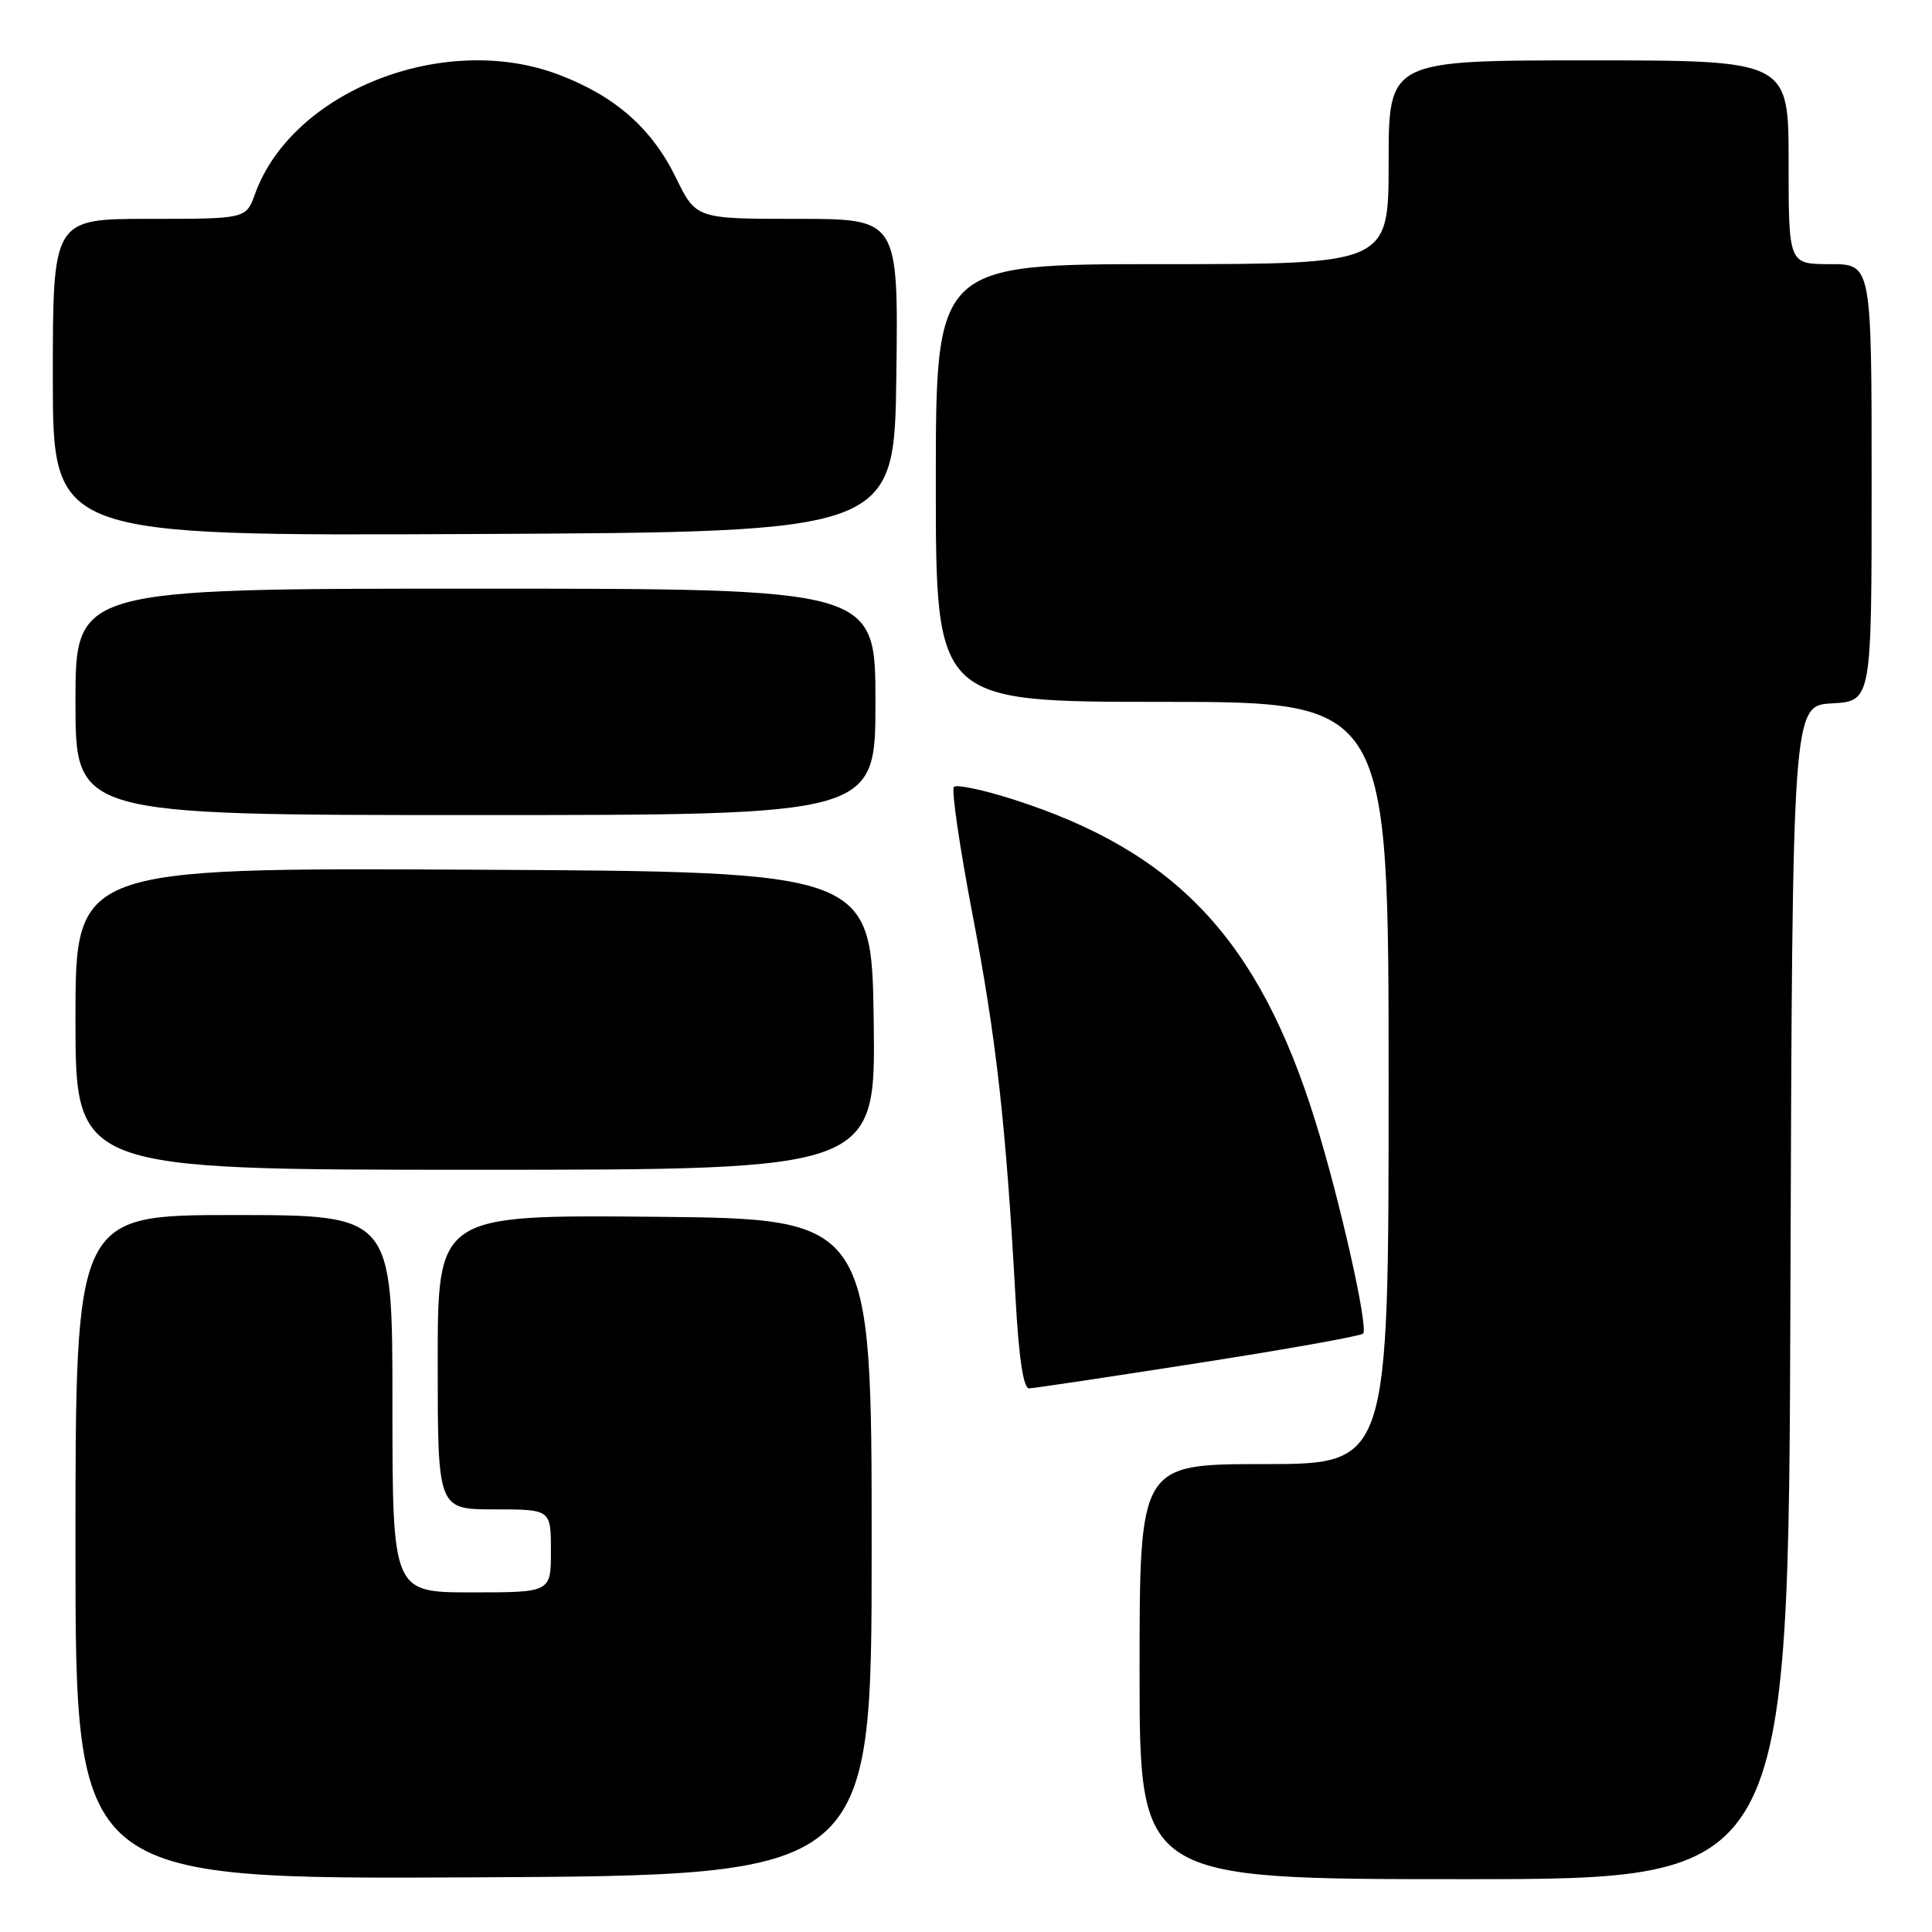 <?xml version="1.0" encoding="UTF-8" standalone="no"?>
<!DOCTYPE svg PUBLIC "-//W3C//DTD SVG 1.1//EN" "http://www.w3.org/Graphics/SVG/1.1/DTD/svg11.dtd" >
<svg xmlns="http://www.w3.org/2000/svg" xmlns:xlink="http://www.w3.org/1999/xlink" version="1.1" viewBox="0 0 256 256">
 <g >
 <path fill="currentColor"
d=" M 115.50 205.00 C 115.50 161.50 115.50 161.50 86.75 161.23 C 58.00 160.97 58.00 160.97 58.00 180.48 C 58.00 200.00 58.00 200.00 65.50 200.00 C 73.00 200.00 73.00 200.00 73.00 205.50 C 73.00 211.00 73.00 211.00 62.50 211.00 C 52.00 211.00 52.00 211.00 52.00 186.00 C 52.00 161.00 52.00 161.00 31.00 161.00 C 10.00 161.00 10.00 161.00 10.00 205.01 C 10.00 249.02 10.00 249.02 62.75 248.76 C 115.50 248.50 115.50 248.50 115.50 205.00 Z  M 237.24 171.25 C 237.50 93.50 237.50 93.50 242.75 93.20 C 248.00 92.90 248.00 92.90 248.00 63.95 C 248.00 35.00 248.00 35.00 242.50 35.00 C 237.00 35.00 237.00 35.00 237.00 21.50 C 237.00 8.00 237.00 8.00 210.50 8.00 C 184.00 8.00 184.00 8.00 184.00 21.50 C 184.00 35.00 184.00 35.00 154.00 35.00 C 124.00 35.00 124.00 35.00 124.00 64.00 C 124.00 93.00 124.00 93.00 154.00 93.00 C 184.00 93.00 184.00 93.00 184.00 143.50 C 184.00 194.00 184.00 194.00 167.50 194.00 C 151.00 194.00 151.00 194.00 151.00 221.50 C 151.00 249.00 151.00 249.00 193.99 249.00 C 236.99 249.00 236.99 249.00 237.24 171.25 Z  M 158.77 180.61 C 170.47 178.79 180.30 177.03 180.62 176.71 C 181.36 175.98 177.52 158.91 174.27 148.50 C 166.79 124.49 155.84 112.84 134.27 105.93 C 130.30 104.66 126.75 103.91 126.40 104.27 C 126.04 104.62 127.16 112.25 128.87 121.21 C 132.01 137.56 133.29 148.99 134.55 171.75 C 134.99 179.89 135.60 183.99 136.36 183.97 C 136.99 183.95 147.07 182.44 158.77 180.61 Z  M 115.77 135.25 C 115.50 115.50 115.50 115.50 62.75 115.24 C 10.00 114.98 10.00 114.98 10.00 134.99 C 10.00 155.00 10.00 155.00 63.02 155.00 C 116.04 155.00 116.04 155.00 115.77 135.25 Z  M 116.00 93.00 C 116.00 78.00 116.00 78.00 63.00 78.00 C 10.00 78.00 10.00 78.00 10.00 93.00 C 10.00 108.00 10.00 108.00 63.00 108.00 C 116.00 108.00 116.00 108.00 116.00 93.00 Z  M 118.77 49.75 C 119.04 29.00 119.04 29.00 105.64 29.00 C 92.23 29.00 92.23 29.00 89.55 23.52 C 86.36 16.99 81.48 12.71 74.00 9.88 C 58.83 4.15 38.73 12.06 33.80 25.68 C 32.60 29.00 32.60 29.00 19.80 29.00 C 7.00 29.00 7.00 29.00 7.00 50.01 C 7.00 71.02 7.00 71.02 62.75 70.76 C 118.50 70.50 118.50 70.50 118.77 49.75 Z "/>
</g>
</svg>